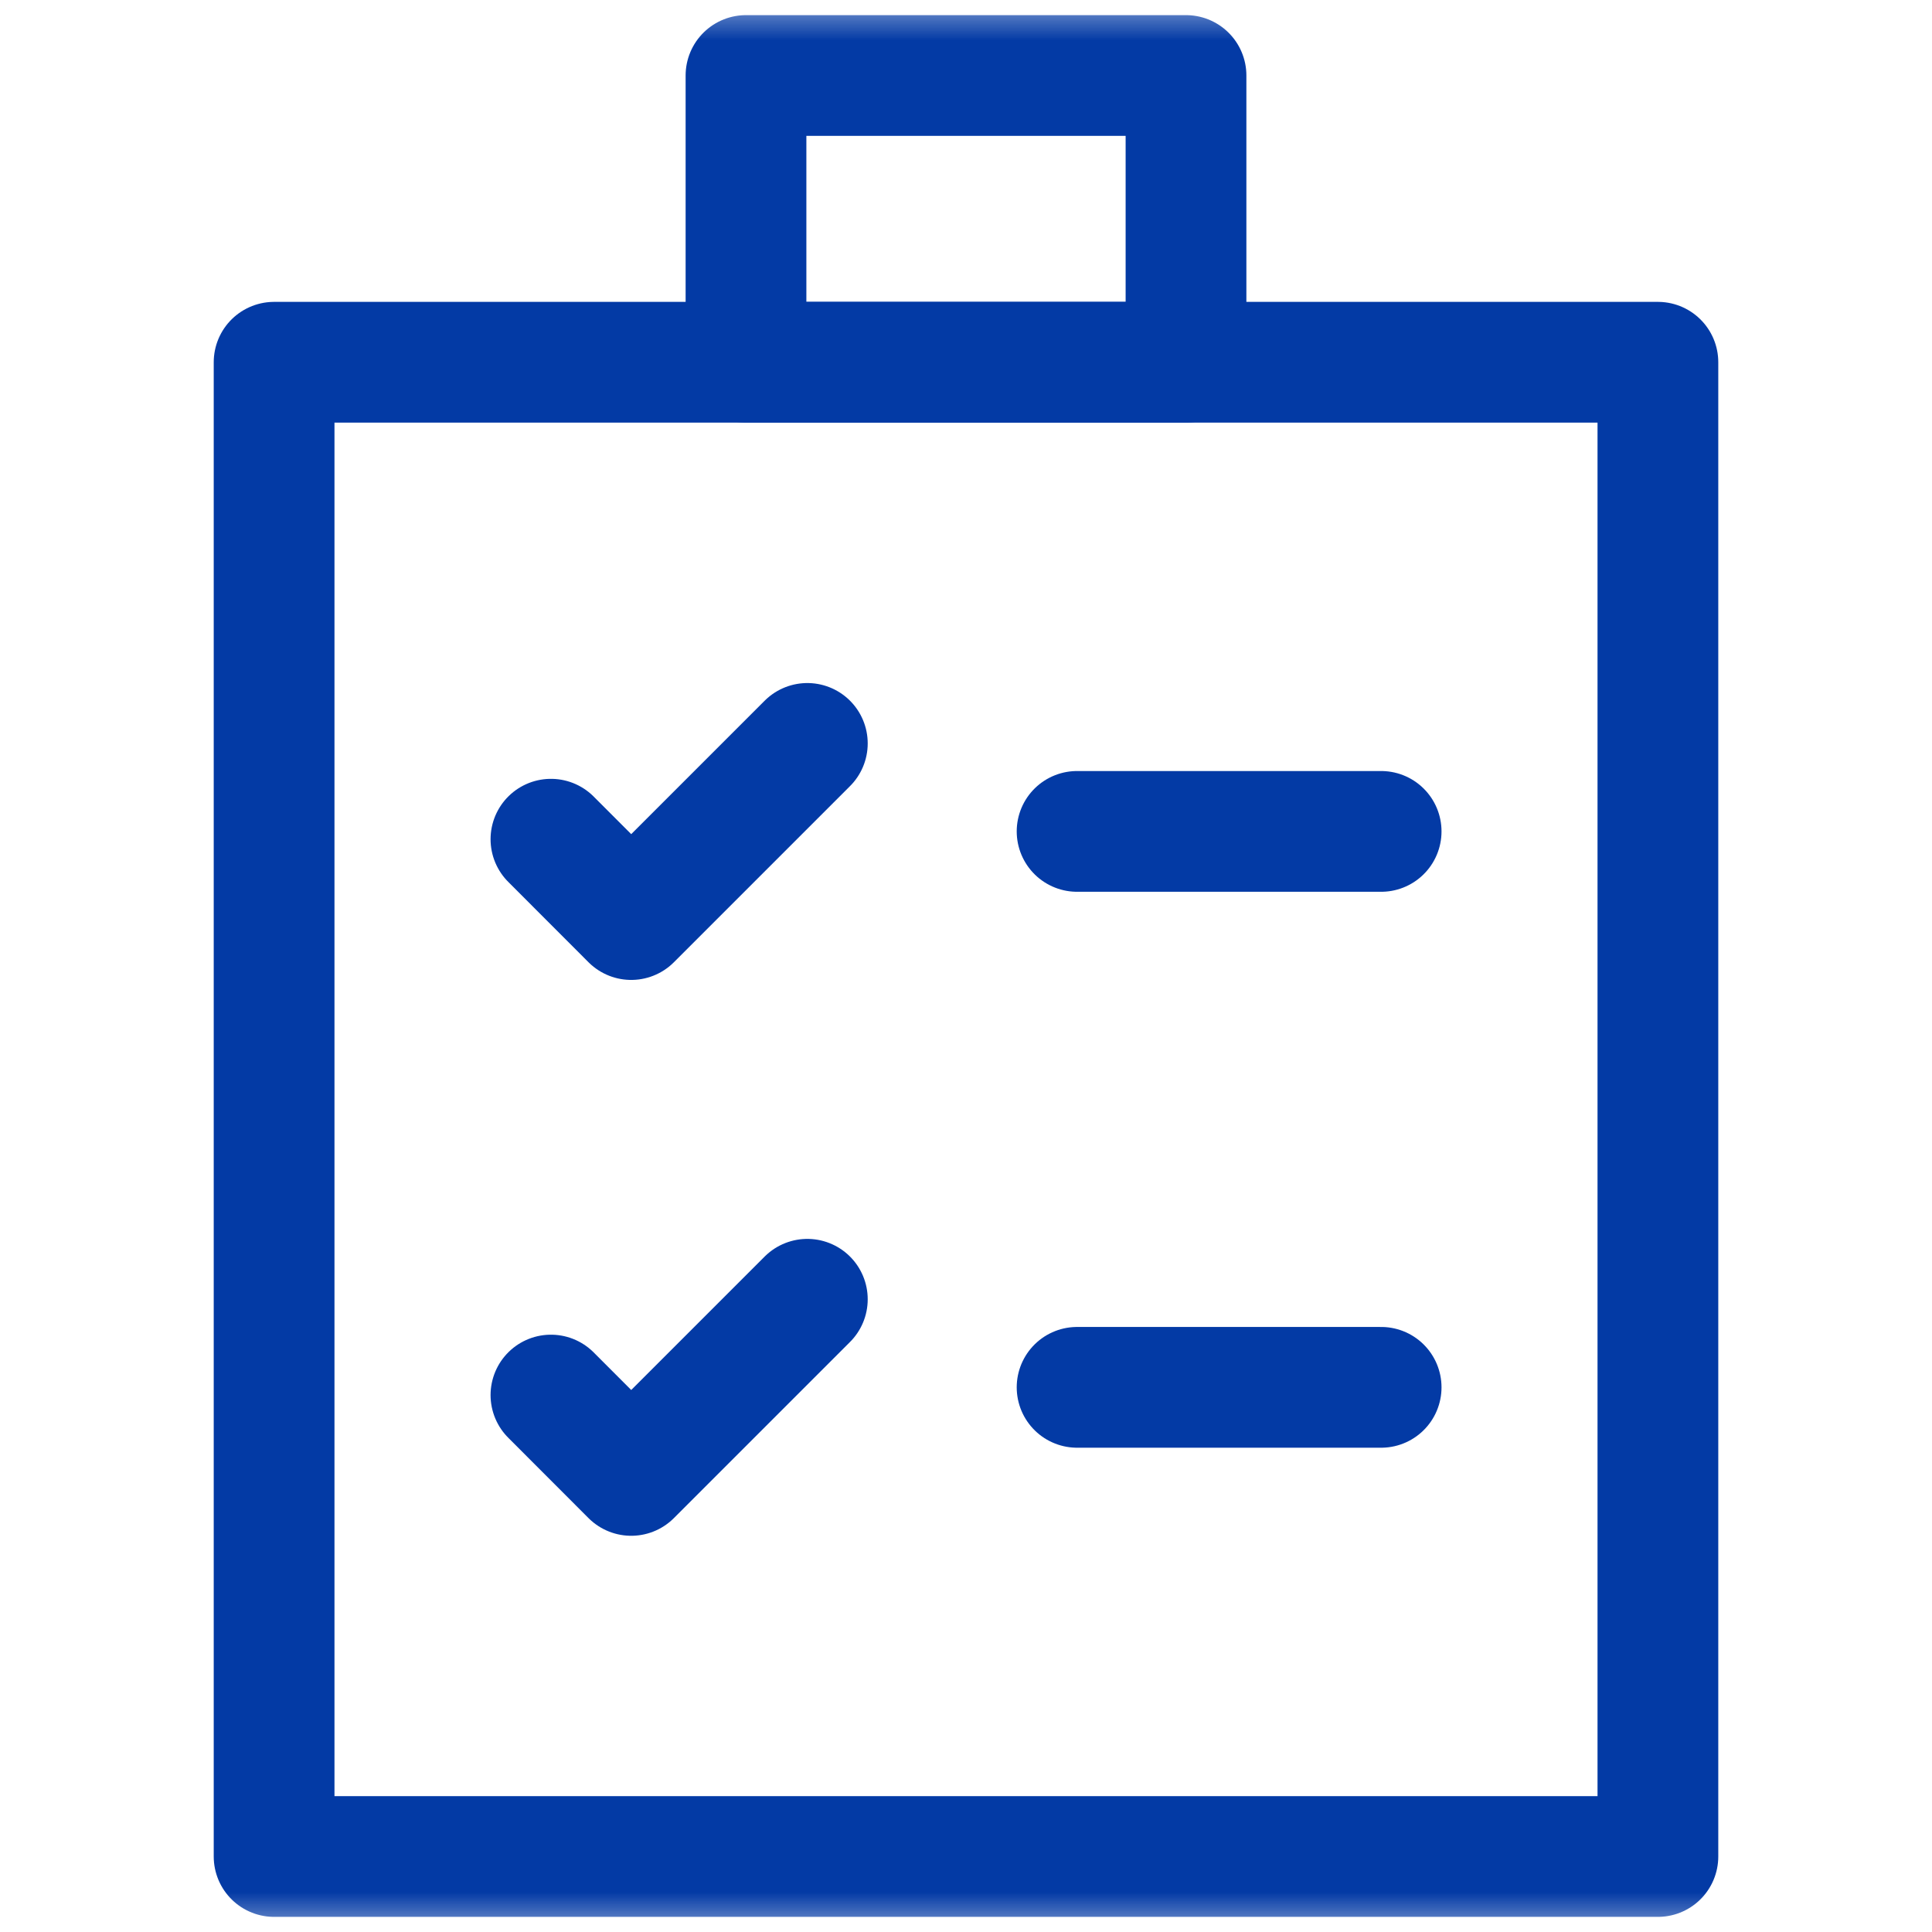 <svg width="24" height="24" viewBox="0 0 24 24" fill="none" xmlns="http://www.w3.org/2000/svg">
<mask id="mask0_110_22510" style="mask-type:luminance" maskUnits="userSpaceOnUse" x="0" y="0" width="24" height="24">
<path d="M23.25 23.25V0.75H0.75V23.25H23.25Z" fill="white" stroke="white" stroke-width="1.5"/>
</mask>
<g mask="url(#mask0_110_22510)">
<path d="M14.733 0.938H9.267V4.5H14.733V0.938Z" stroke="#033AA5" stroke-width="1.5" stroke-miterlimit="10" stroke-linecap="round" stroke-linejoin="round"/>
<path d="M20.595 23.062H3.405V4.5H20.595V23.062Z" stroke="#033AA5" stroke-width="1.5" stroke-miterlimit="10" stroke-linecap="round" stroke-linejoin="round"/>
</g>
<path d="M6.844 10.425L7.841 11.423L10.029 9.235" stroke="#033AA5" stroke-width="1.5" stroke-miterlimit="10" stroke-linecap="round" stroke-linejoin="round"/>
<path d="M17.157 10.328H13.38" stroke="#033AA5" stroke-width="1.5" stroke-miterlimit="10" stroke-linecap="round" stroke-linejoin="round"/>
<path d="M6.844 17.33L7.841 18.328L10.029 16.14" stroke="#033AA5" stroke-width="1.5" stroke-miterlimit="10" stroke-linecap="round" stroke-linejoin="round"/>
<path d="M17.157 17.234H13.38" stroke="#033AA5" stroke-width="1.5" stroke-miterlimit="10" stroke-linecap="round" stroke-linejoin="round"/>
</svg>
